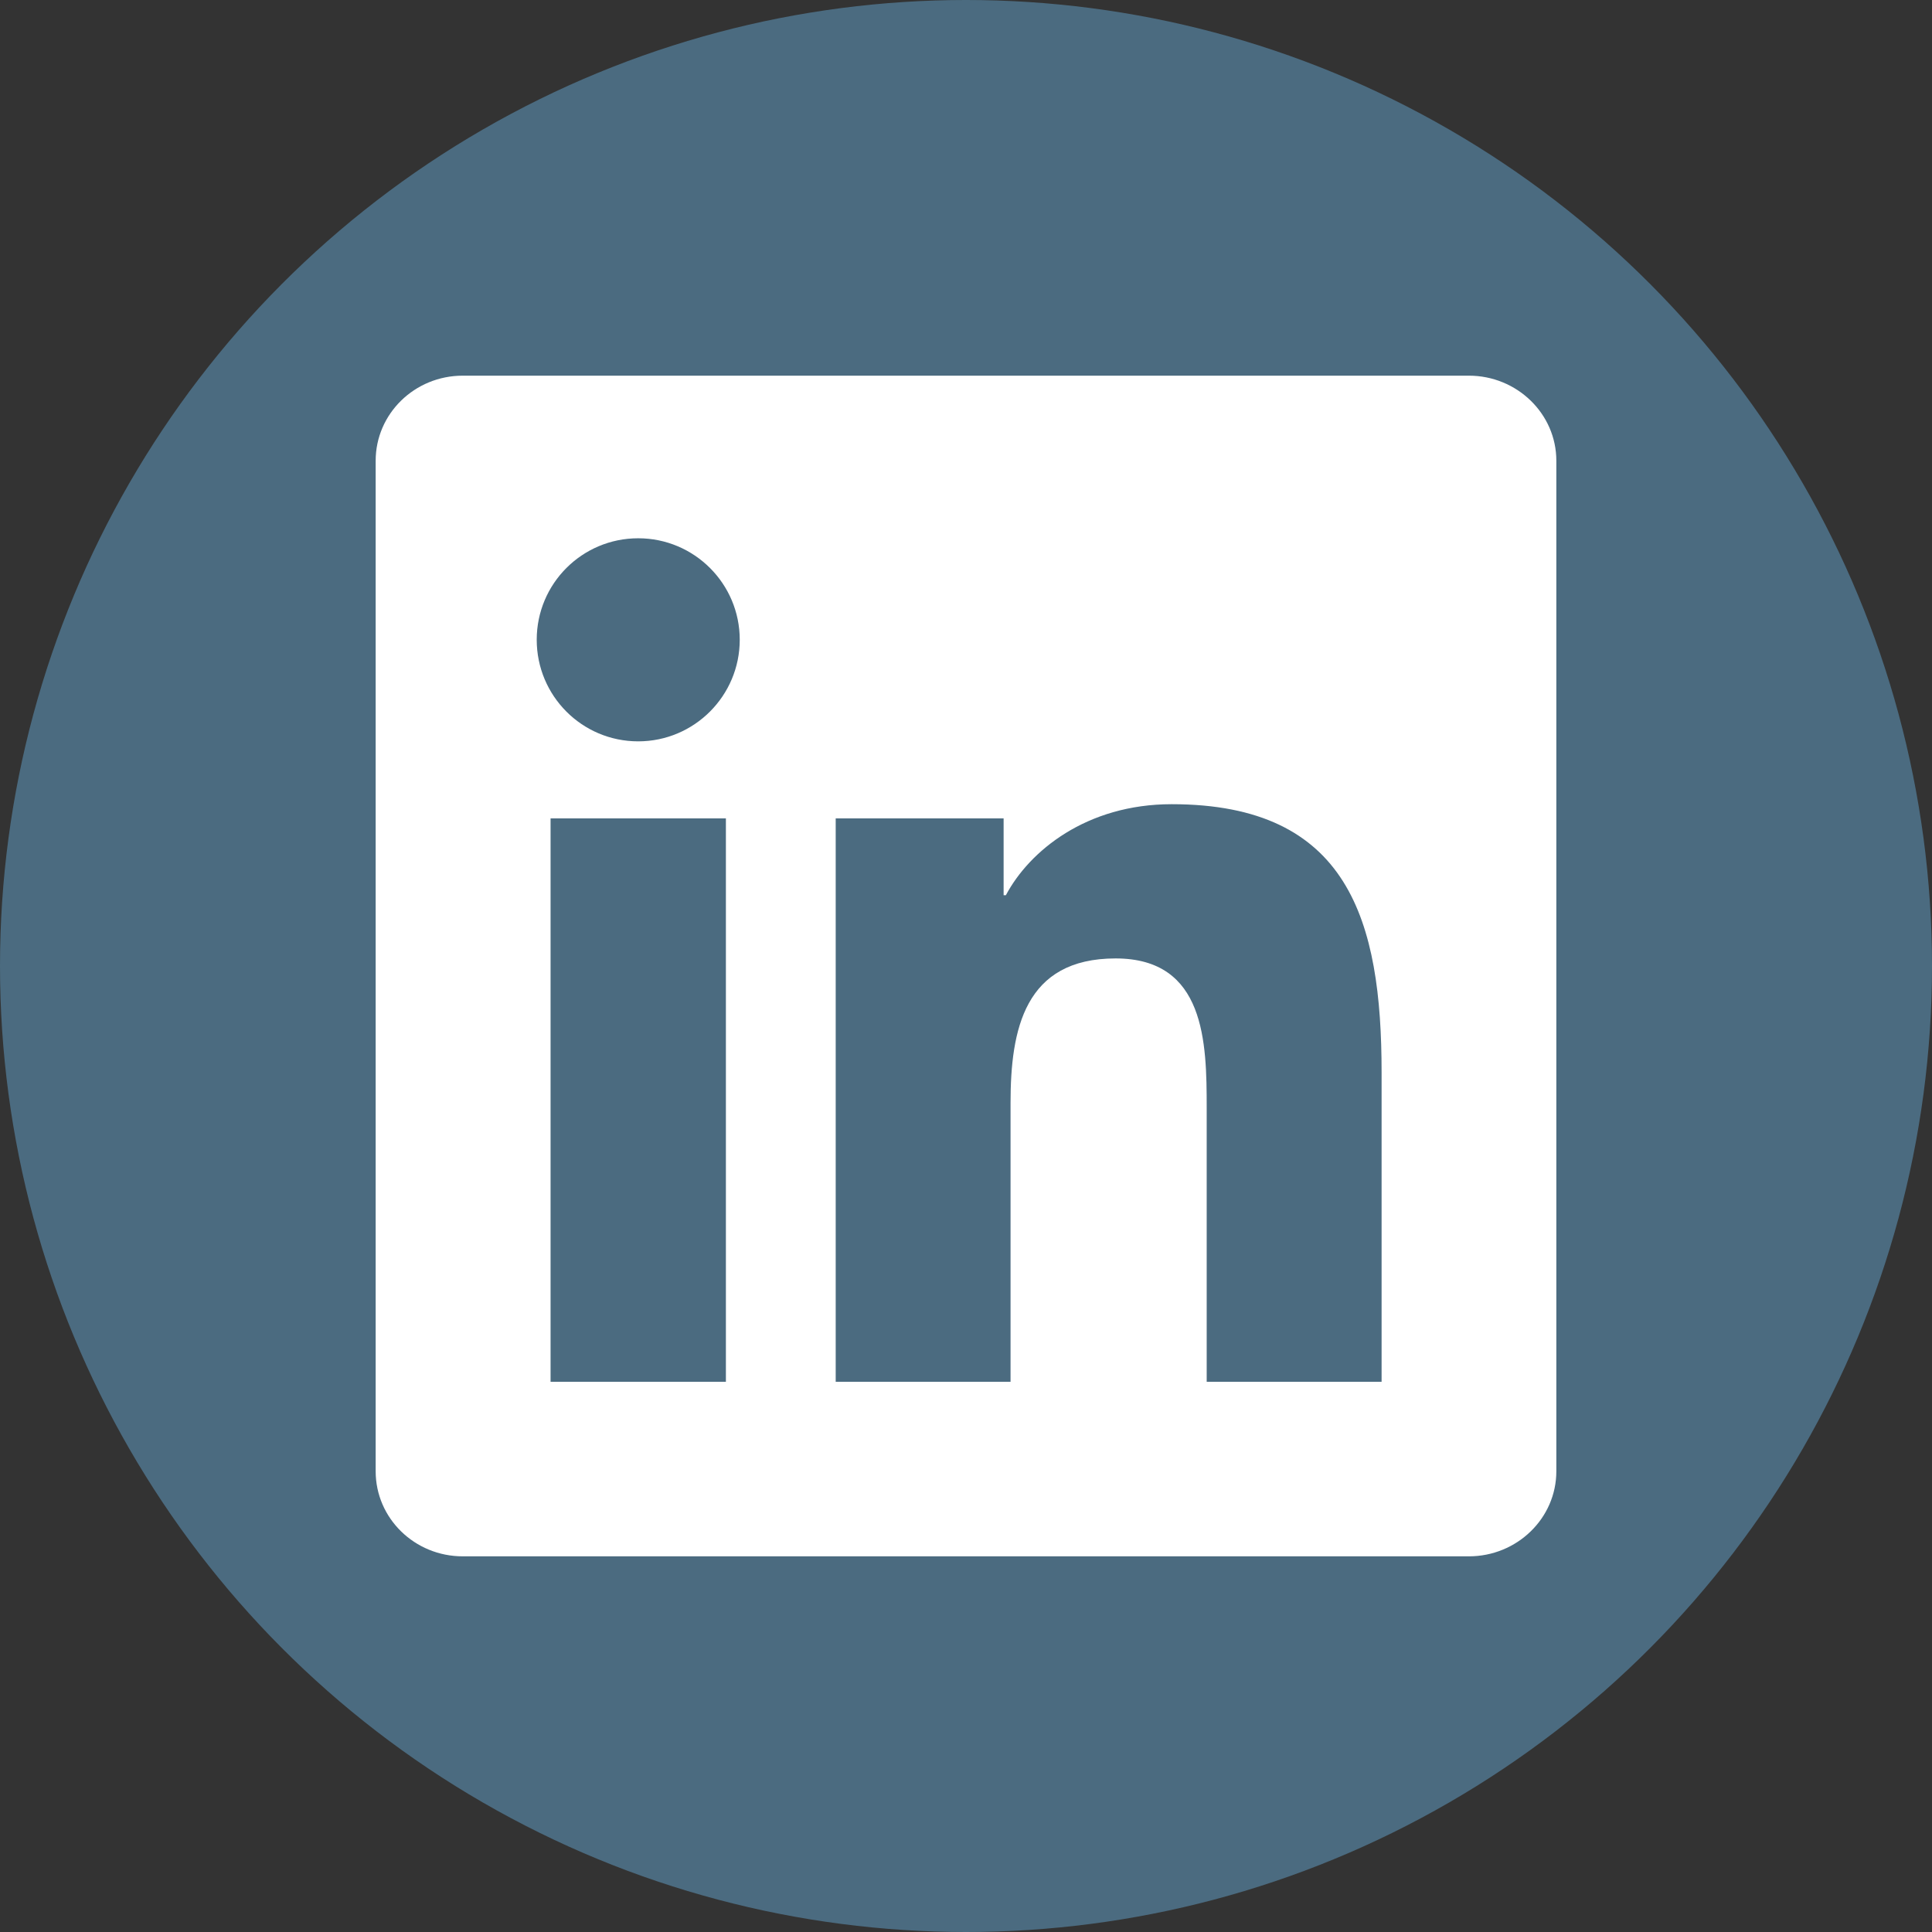 <svg width="36" height="36" viewBox="0 0 36 36" fill="none" xmlns="http://www.w3.org/2000/svg">
<rect x="0" y="0" width="36" height="36" fill="#333333" stroke="none"/>
<circle cx="18" cy="18" r="18" fill="#4B6B80"/>
<path d="M25.743 25.748H22.485V20.643C22.485 19.425 22.46 17.859 20.788 17.859C19.089 17.859 18.83 19.183 18.83 20.553V25.748H15.572V15.25H18.701V16.681H18.743C19.181 15.856 20.244 14.985 21.833 14.985C25.134 14.985 25.744 17.158 25.744 19.985V25.748H25.743ZM11.892 13.814C10.844 13.814 10.001 12.965 10.001 11.921C10.001 10.877 10.845 10.03 11.892 10.03C12.937 10.03 13.784 10.877 13.784 11.921C13.784 12.965 12.936 13.814 11.892 13.814ZM13.526 25.748H10.259V15.25H13.526V25.748ZM27.373 7H8.623C7.726 7 7 7.71 7 8.585V27.415C7 28.291 7.726 29 8.623 29H27.37C28.267 29 29 28.291 29 27.415V8.585C29 7.71 28.267 7 27.37 7H27.373Z" fill="white"/>
</svg>
